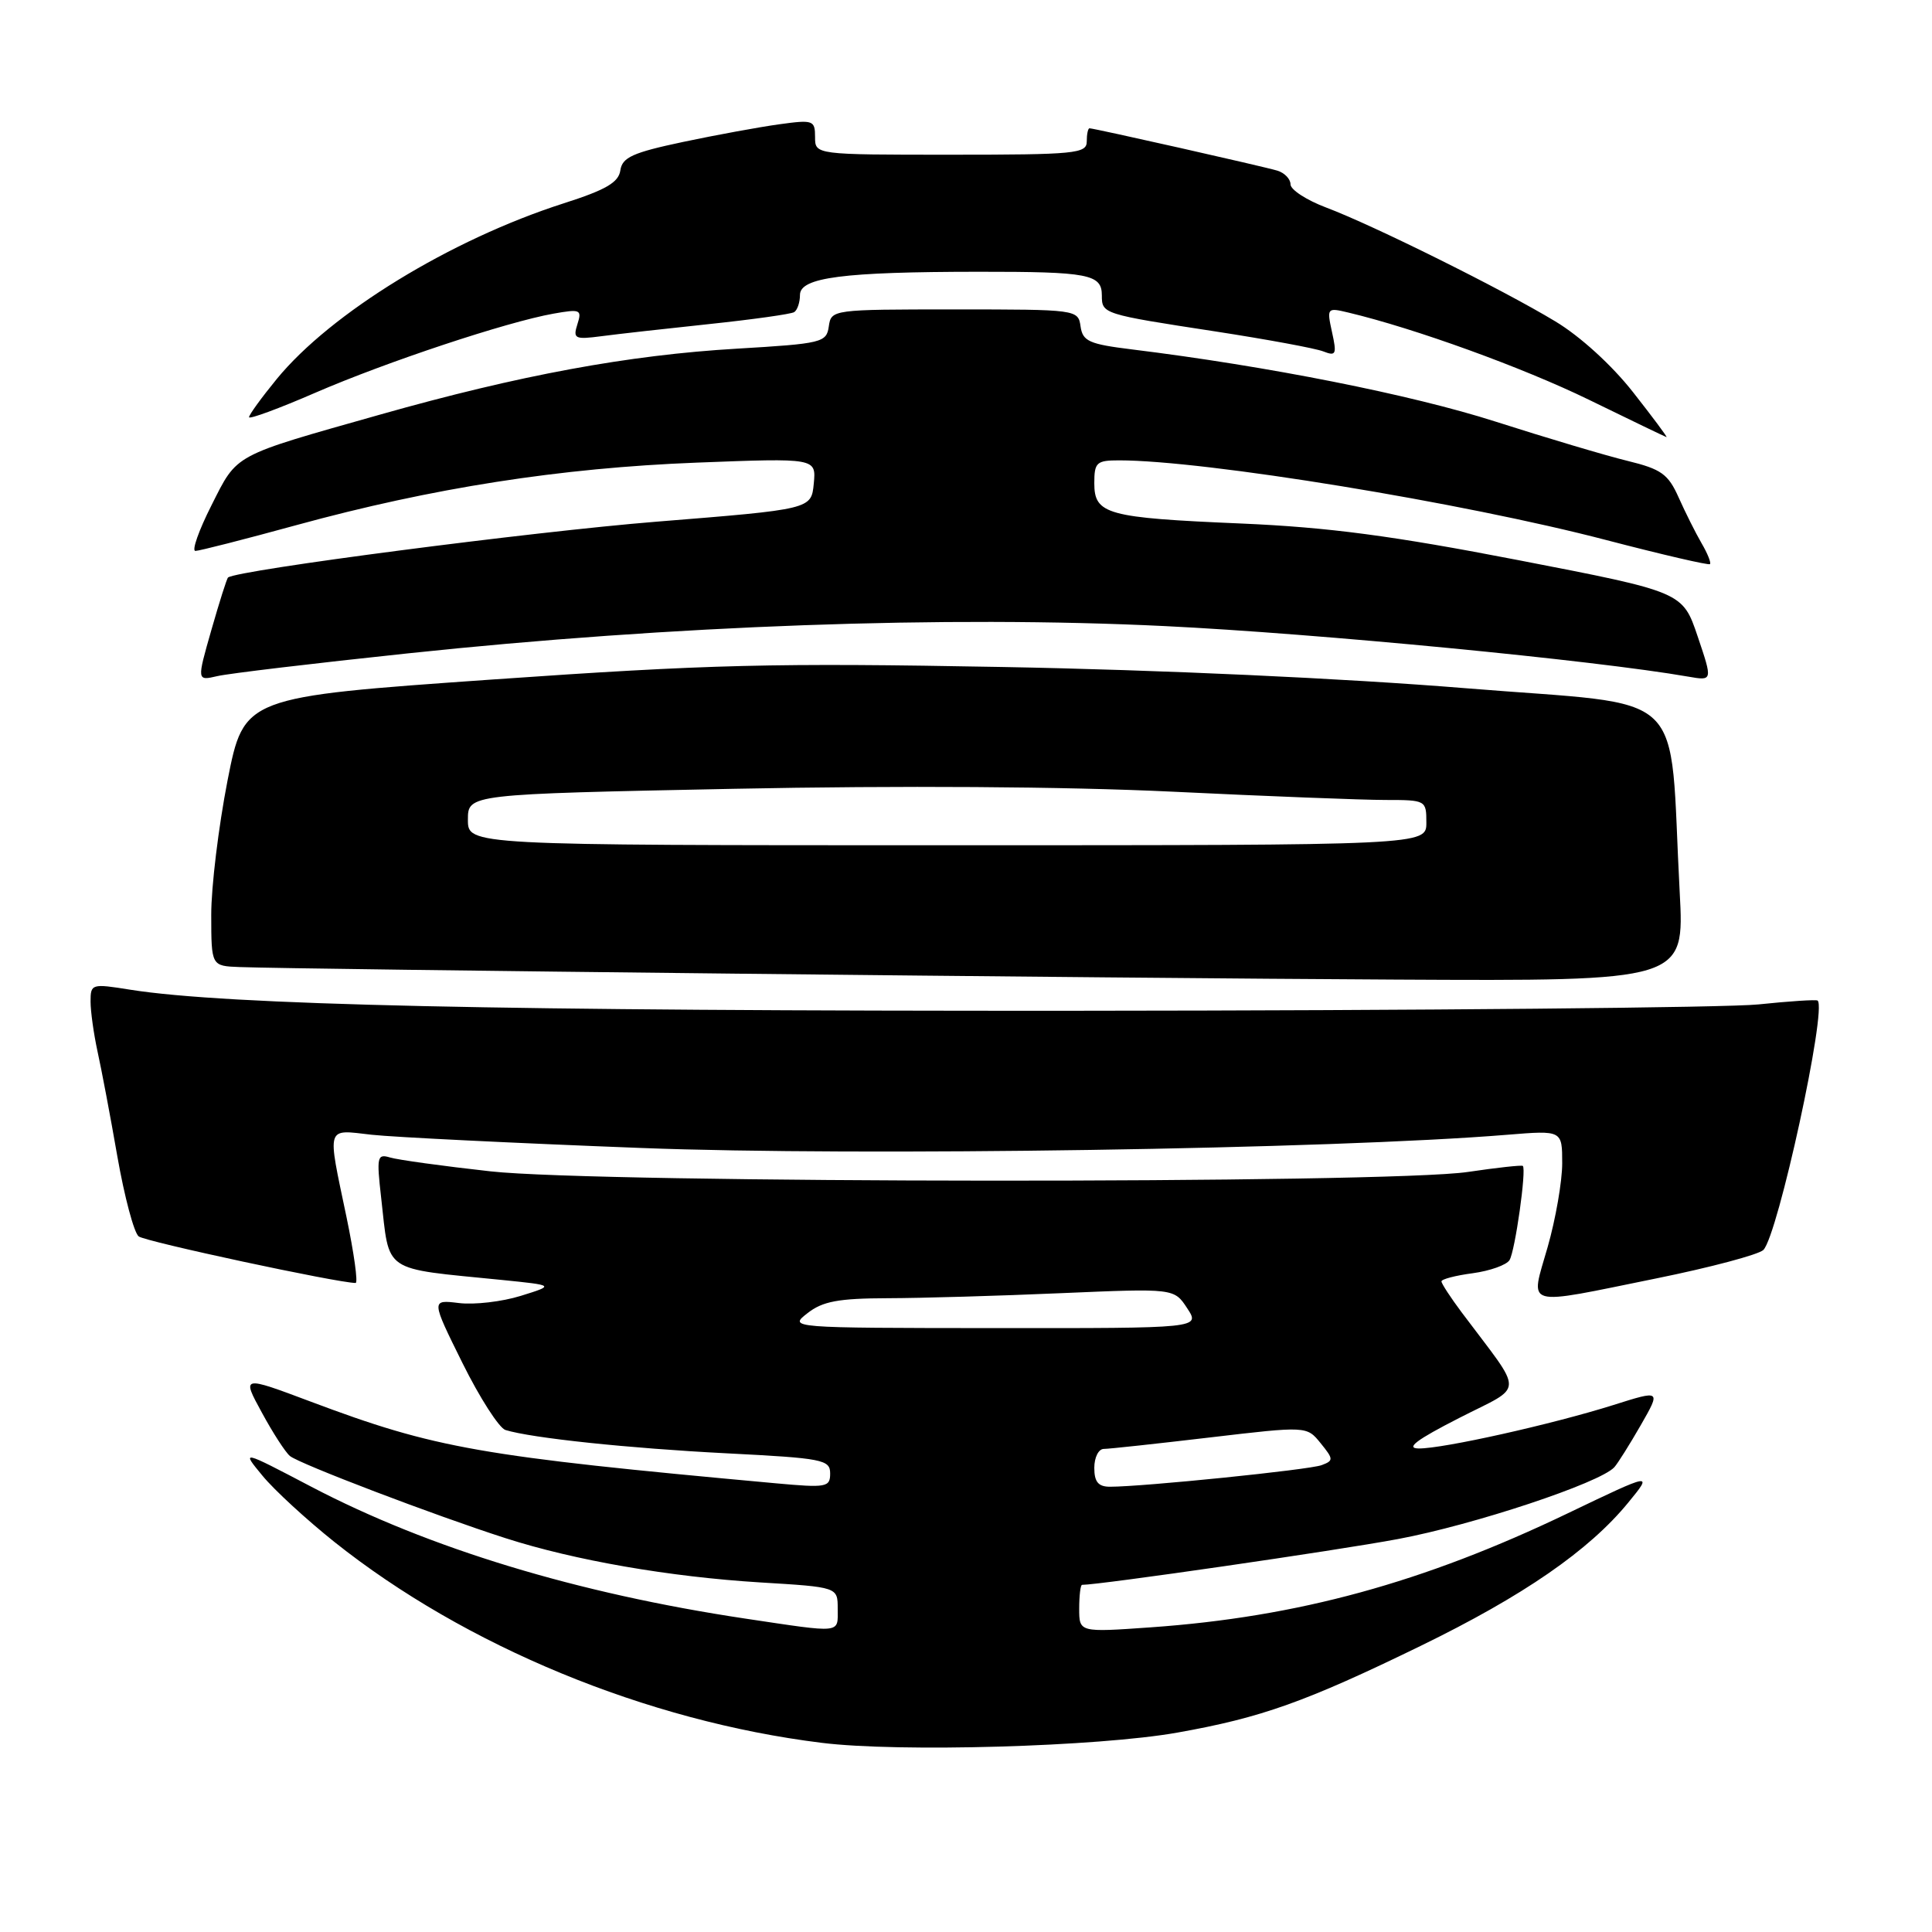 <?xml version="1.0" encoding="UTF-8" standalone="no"?>
<!DOCTYPE svg PUBLIC "-//W3C//DTD SVG 1.1//EN" "http://www.w3.org/Graphics/SVG/1.1/DTD/svg11.dtd" >
<svg xmlns="http://www.w3.org/2000/svg" xmlns:xlink="http://www.w3.org/1999/xlink" version="1.1" viewBox="0 0 256 256">
 <g >
 <path fill="currentColor"
d=" M 156.00 229.58 C 167.14 227.60 172.96 225.53 188.24 218.09 C 201.85 211.46 210.56 205.45 215.76 199.09 C 219.02 195.11 219.02 195.11 207.76 200.51 C 188.60 209.71 171.95 214.26 152.49 215.63 C 143.00 216.30 143.00 216.30 143.00 213.15 C 143.00 211.42 143.17 210.00 143.38 210.00 C 145.75 210.00 177.04 205.47 185.25 203.93 C 195.25 202.06 212.01 196.50 213.91 194.41 C 214.36 193.91 215.94 191.40 217.41 188.84 C 220.08 184.18 220.08 184.18 213.79 186.17 C 205.63 188.74 191.19 191.96 188.00 191.93 C 186.19 191.91 187.67 190.79 193.33 187.90 C 202.10 183.41 202.06 185.08 193.69 173.91 C 192.21 171.93 191.00 170.08 191.00 169.79 C 191.00 169.50 192.86 169.01 195.14 168.71 C 197.42 168.40 199.62 167.62 200.02 166.97 C 200.76 165.77 202.29 154.91 201.78 154.49 C 201.62 154.36 198.35 154.72 194.50 155.29 C 183.87 156.87 79.32 156.81 65.00 155.21 C 58.67 154.51 52.67 153.68 51.67 153.37 C 49.98 152.86 49.89 153.29 50.50 158.66 C 51.66 168.82 50.44 167.99 66.50 169.60 C 73.50 170.31 73.50 170.31 69.00 171.71 C 66.53 172.48 62.84 172.91 60.81 172.66 C 57.12 172.21 57.12 172.21 61.28 180.61 C 63.57 185.23 66.14 189.22 66.97 189.48 C 70.41 190.55 83.31 191.91 96.25 192.57 C 109.02 193.22 110.00 193.41 110.00 195.24 C 110.00 197.07 109.52 197.16 102.75 196.54 C 63.44 192.95 57.73 191.94 41.19 185.73 C 32.03 182.29 32.03 182.29 34.69 187.16 C 36.14 189.84 37.82 192.44 38.42 192.93 C 39.68 193.97 57.62 200.81 67.00 203.82 C 76.14 206.76 88.73 208.94 100.74 209.68 C 111.00 210.30 111.00 210.30 111.00 213.15 C 111.00 216.49 111.74 216.41 98.74 214.47 C 76.48 211.13 56.85 205.17 41.23 196.99 C 31.96 192.13 31.96 192.13 34.78 195.54 C 36.32 197.42 40.61 201.36 44.29 204.30 C 61.67 218.15 85.69 228.06 108.85 230.93 C 119.10 232.21 145.47 231.45 156.00 229.58 Z  M 219.50 169.39 C 226.65 167.94 233.02 166.24 233.65 165.63 C 235.57 163.76 242.13 133.60 240.84 132.58 C 240.65 132.43 237.12 132.66 233.00 133.09 C 228.88 133.52 188.38 133.90 143.00 133.93 C 66.20 133.98 30.03 133.17 17.25 131.14 C 12.14 130.32 12.00 130.36 12.00 132.71 C 12.00 134.03 12.42 137.00 12.92 139.31 C 13.43 141.61 14.62 147.88 15.55 153.23 C 16.49 158.59 17.76 163.36 18.38 163.83 C 19.28 164.53 44.80 170.00 47.12 170.00 C 47.46 170.00 46.91 166.06 45.91 161.25 C 43.34 148.98 43.13 149.67 49.25 150.36 C 52.14 150.68 68.18 151.47 84.90 152.11 C 113.76 153.23 176.56 152.27 199.75 150.36 C 207.00 149.77 207.00 149.77 207.00 154.14 C 207.00 156.54 206.13 161.54 205.07 165.25 C 202.75 173.37 201.58 173.03 219.50 169.39 Z  M 222.57 118.25 C 221.09 90.57 224.33 93.66 194.17 91.19 C 178.09 89.88 153.72 88.76 132.81 88.38 C 102.44 87.82 94.01 88.03 65.22 90.04 C 32.33 92.35 32.33 92.35 30.15 103.42 C 28.96 109.52 27.98 117.54 27.99 121.25 C 28.00 128.00 28.00 128.00 31.75 128.14 C 39.55 128.44 148.09 129.62 184.85 129.80 C 223.20 130.00 223.20 130.00 222.57 118.25 Z  M 54.00 86.58 C 89.08 82.86 125.43 81.55 154.34 82.96 C 174.52 83.94 211.21 87.48 223.72 89.66 C 226.94 90.22 226.94 90.22 224.95 84.33 C 222.96 78.44 222.96 78.44 201.23 74.23 C 184.51 70.99 176.04 69.87 164.50 69.37 C 146.64 68.61 145.00 68.16 145.00 64.02 C 145.00 61.27 145.30 61.00 148.28 61.00 C 159.66 61.00 193.89 66.60 212.88 71.57 C 220.24 73.49 226.41 74.92 226.58 74.75 C 226.76 74.58 226.25 73.32 225.46 71.97 C 224.67 70.61 223.31 67.89 222.43 65.92 C 221.05 62.82 220.13 62.16 215.66 61.07 C 212.82 60.38 204.93 58.03 198.12 55.85 C 187.00 52.29 167.94 48.51 150.00 46.30 C 144.31 45.60 143.46 45.22 143.18 43.25 C 142.86 41.02 142.71 41.00 126.50 41.00 C 110.29 41.00 110.14 41.02 109.82 43.25 C 109.52 45.39 108.93 45.53 97.65 46.20 C 83.30 47.04 68.82 49.71 50.35 54.94 C 30.70 60.50 31.50 60.06 28.02 66.96 C 26.34 70.28 25.38 73.00 25.89 73.00 C 26.39 73.00 32.42 71.46 39.28 69.58 C 57.28 64.65 74.25 62.00 92.33 61.30 C 108.15 60.69 108.15 60.69 107.83 64.08 C 107.50 67.48 107.50 67.48 86.94 69.13 C 70.54 70.45 31.51 75.53 30.22 76.52 C 30.06 76.63 29.07 79.77 28.01 83.47 C 26.08 90.22 26.08 90.22 28.79 89.59 C 30.28 89.24 41.62 87.89 54.00 86.58 Z  M 216.39 51.97 C 213.59 48.40 209.38 44.56 206.08 42.58 C 198.99 38.30 181.94 29.84 175.75 27.51 C 173.14 26.53 171.00 25.14 171.00 24.43 C 171.00 23.72 170.21 22.90 169.25 22.61 C 167.39 22.05 144.98 17.00 144.37 17.00 C 144.16 17.00 144.00 17.79 144.00 18.75 C 144.00 20.35 142.48 20.50 126.00 20.50 C 108.00 20.50 108.00 20.50 108.00 18.16 C 108.00 15.93 107.75 15.85 103.25 16.47 C 100.64 16.83 94.90 17.88 90.50 18.81 C 83.84 20.22 82.45 20.85 82.20 22.57 C 81.97 24.17 80.30 25.15 74.70 26.94 C 59.70 31.75 43.86 41.45 36.67 50.22 C 34.65 52.69 33.00 54.96 33.00 55.28 C 33.00 55.59 36.95 54.14 41.78 52.04 C 51.22 47.95 67.11 42.67 73.34 41.56 C 76.90 40.93 77.13 41.02 76.51 42.96 C 75.90 44.88 76.16 45.01 79.68 44.55 C 81.78 44.27 88.22 43.55 93.98 42.94 C 99.75 42.33 104.81 41.62 105.23 41.36 C 105.65 41.10 106.00 40.07 106.00 39.08 C 106.00 36.76 111.72 36.02 129.67 36.01 C 144.25 36.00 146.00 36.33 146.00 39.14 C 146.00 41.59 146.11 41.63 161.00 43.91 C 167.88 44.97 174.34 46.16 175.36 46.57 C 177.03 47.22 177.15 46.95 176.50 44.01 C 175.80 40.80 175.84 40.74 178.64 41.41 C 187.50 43.52 201.80 48.71 210.52 52.96 C 216.01 55.64 220.64 57.87 220.82 57.92 C 220.99 57.96 219.00 55.29 216.39 51.97 Z  M 145.00 194.50 C 145.00 193.12 145.56 192.00 146.25 191.99 C 146.94 191.99 153.27 191.30 160.32 190.47 C 173.15 188.96 173.15 188.96 174.99 191.23 C 176.71 193.35 176.72 193.54 175.12 194.14 C 173.48 194.76 151.46 197.00 147.08 197.00 C 145.53 197.00 145.00 196.36 145.00 194.50 Z  M 107.00 174.00 C 109.00 172.43 111.10 172.04 117.59 172.02 C 122.04 172.01 132.41 171.71 140.63 171.35 C 155.58 170.71 155.58 170.71 157.31 173.35 C 159.05 176.00 159.05 176.00 131.77 175.98 C 104.52 175.96 104.50 175.95 107.00 174.00 Z  M 62.00 108.62 C 62.00 105.23 62.00 105.23 97.25 104.52 C 119.22 104.08 141.10 104.22 155.33 104.90 C 167.89 105.51 180.60 106.00 183.58 106.00 C 188.94 106.00 189.00 106.04 189.00 109.00 C 189.00 112.00 189.00 112.00 125.50 112.00 C 62.00 112.00 62.00 112.00 62.00 108.62 Z "/>
</g>
</svg>